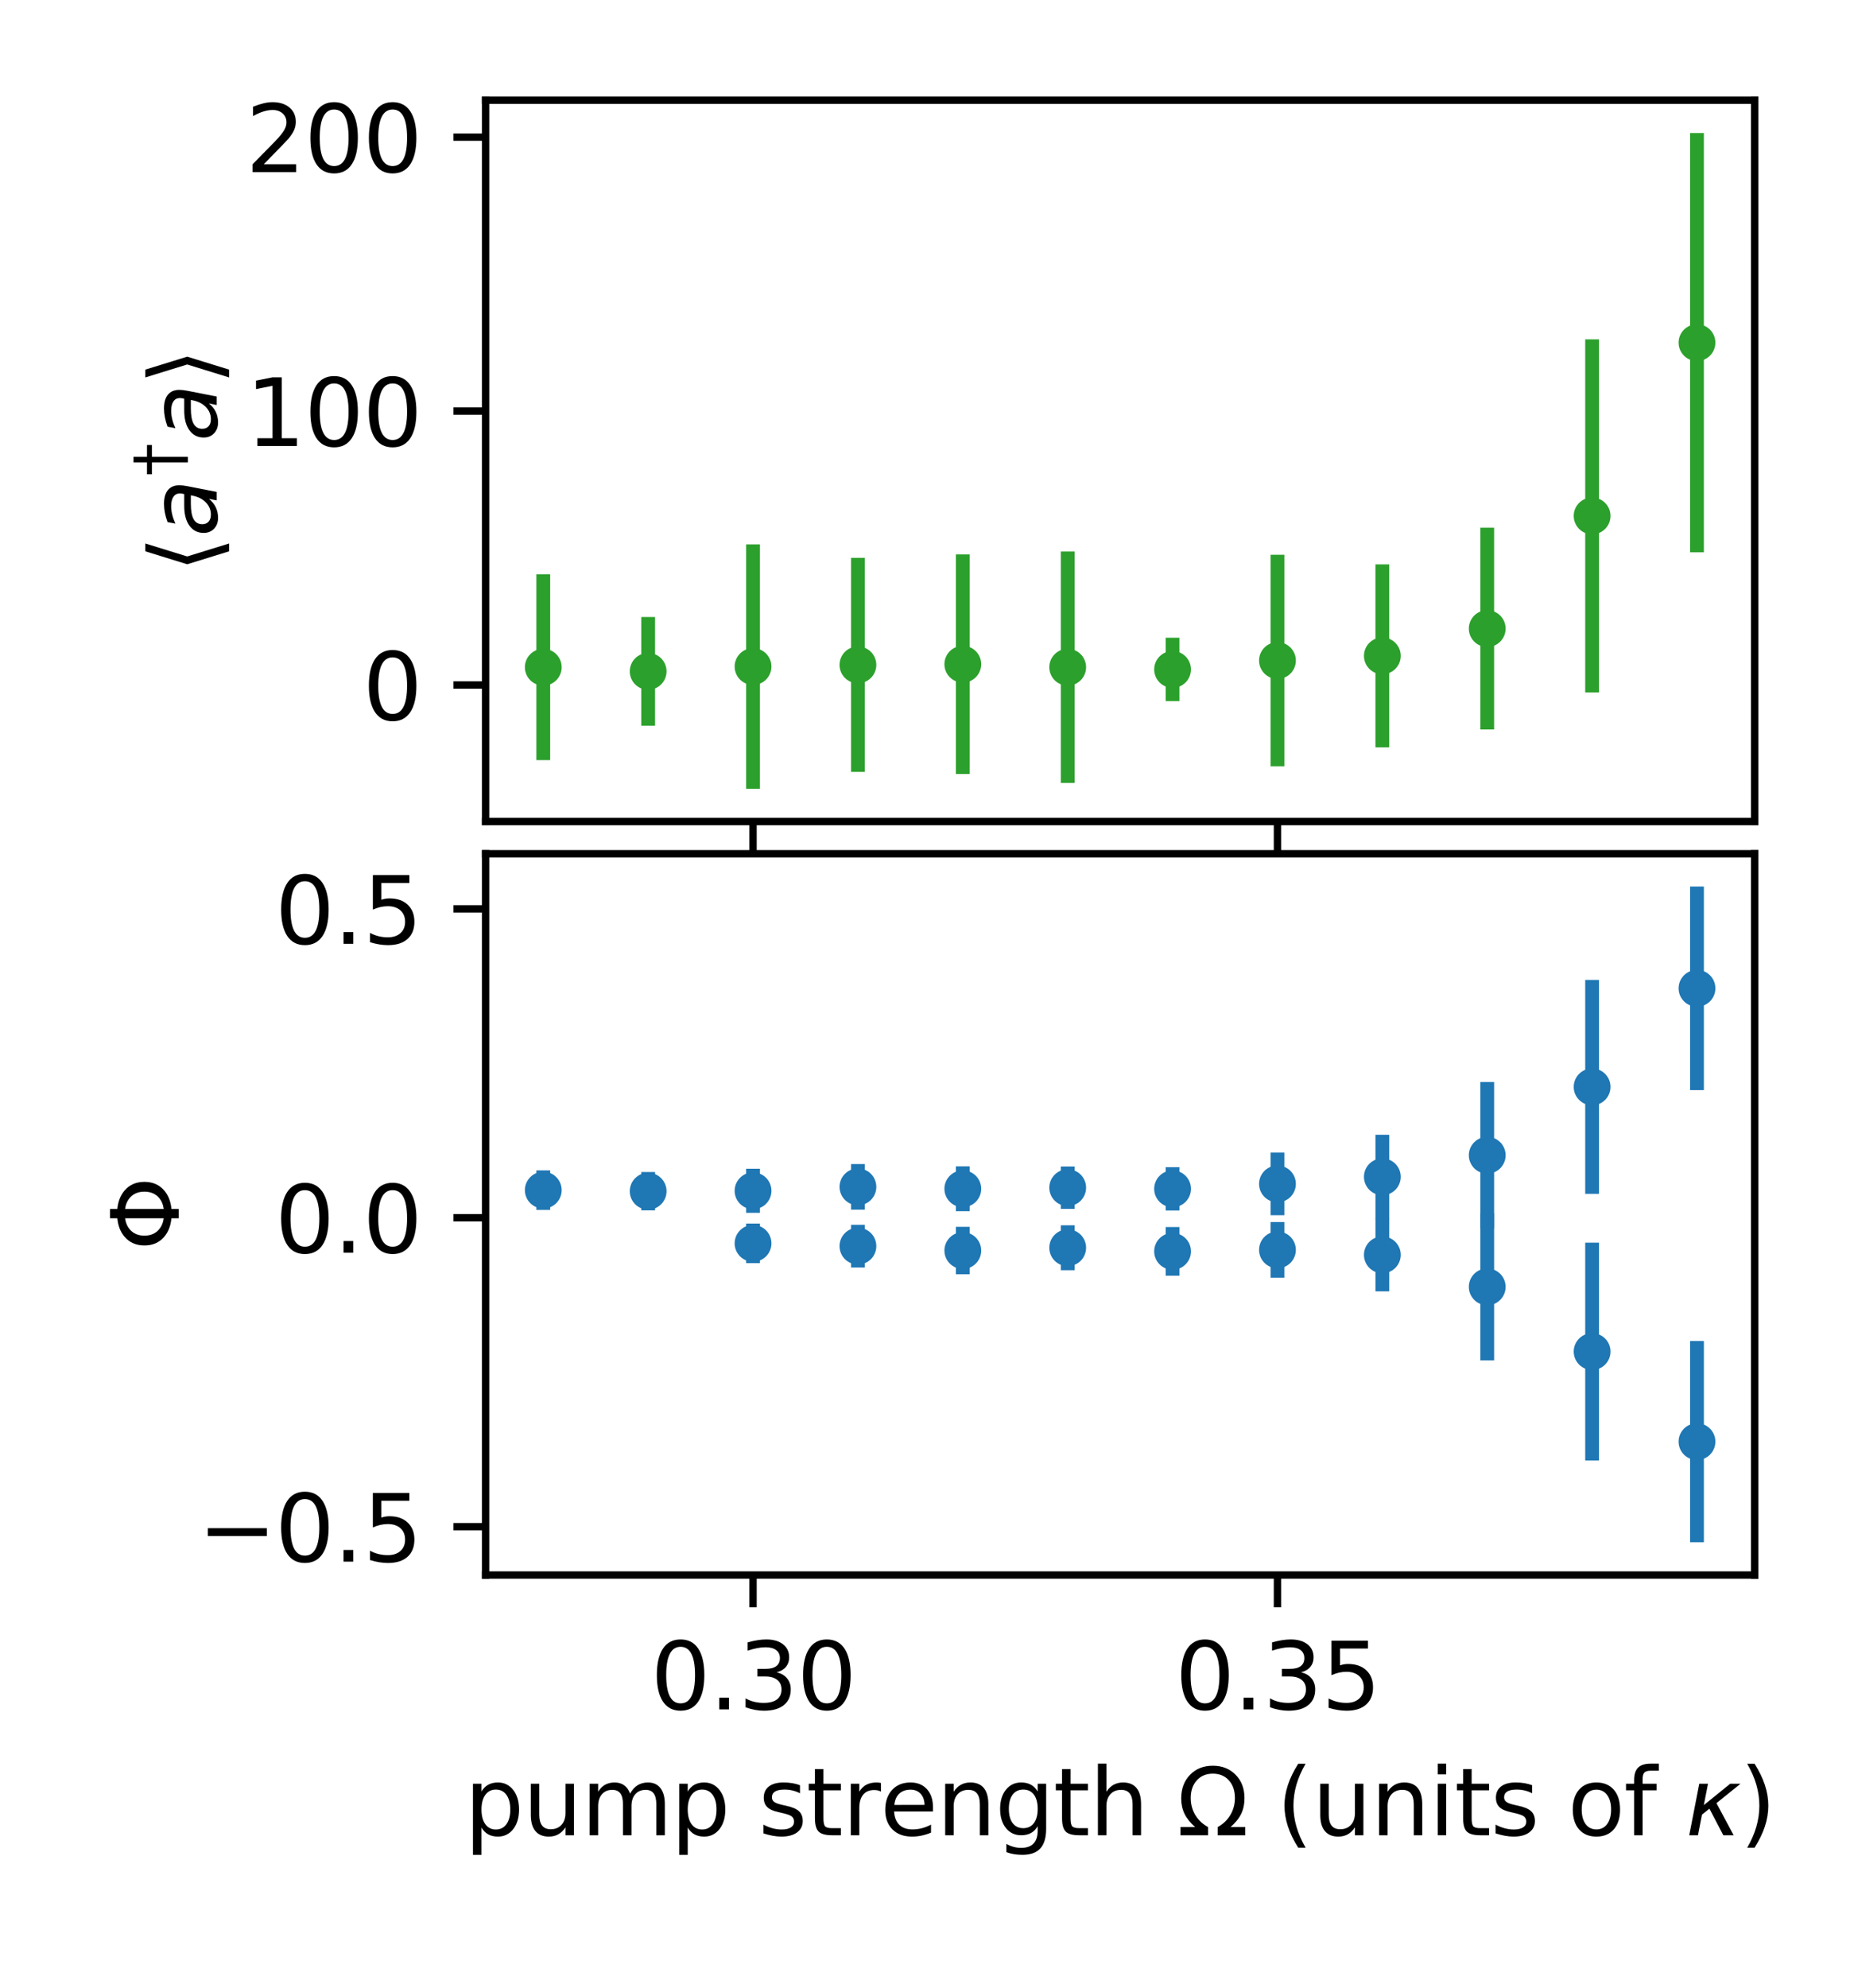 <?xml version="1.0" encoding="utf-8" standalone="no"?>
<!DOCTYPE svg PUBLIC "-//W3C//DTD SVG 1.1//EN"
  "http://www.w3.org/Graphics/SVG/1.1/DTD/svg11.dtd">
<svg xmlns:xlink="http://www.w3.org/1999/xlink" width="201.6pt" height="216pt" viewBox="0 0 201.6 216" xmlns="http://www.w3.org/2000/svg" version="1.1">
 <defs>
  <style type="text/css">*{stroke-linejoin: round; stroke-linecap: butt}</style>
 </defs>
 <g id="figure_1">
  <g id="patch_1">
   <path d="M 0 216 
L 201.6 216 
L 201.6 0 
L 0 0 
z
" style="fill: #ffffff"/>
  </g>
  <g id="axes_1">
   <g id="patch_2">
    <path d="M 52.802 89.276 
L 190.8 89.276 
L 190.8 10.892 
L 52.802 10.892 
z
" style="fill: #ffffff"/>
   </g>
   <g id="matplotlib.axis_1">
    <g id="xtick_1">
     <g id="line2d_1">
      <defs>
       <path id="mda56f29a77" d="M 0 0 
L 0 3.5 
" style="stroke: #000000; stroke-width: 0.8"/>
      </defs>
      <g>
       <use xlink:href="#mda56f29a77" x="81.884" y="89.276" style="stroke: #000000; stroke-width: 0.8"/>
      </g>
     </g>
    </g>
    <g id="xtick_2">
     <g id="line2d_2">
      <g>
       <use xlink:href="#mda56f29a77" x="138.908" y="89.276" style="stroke: #000000; stroke-width: 0.8"/>
      </g>
     </g>
    </g>
   </g>
   <g id="matplotlib.axis_2">
    <g id="ytick_1">
     <g id="line2d_3">
      <defs>
       <path id="md35025d6e3" d="M 0 0 
L -3.5 0 
" style="stroke: #000000; stroke-width: 0.8"/>
      </defs>
      <g>
       <use xlink:href="#md35025d6e3" x="52.802" y="74.438" style="stroke: #000000; stroke-width: 0.8"/>
      </g>
     </g>
     <g id="text_1">
      <!-- 0 -->
      <g transform="translate(39.44 78.237) scale(0.1 -0.1)">
       <defs>
        <path id="DejaVuSans-30" d="M 2034 4250 
Q 1547 4250 1301 3770 
Q 1056 3291 1056 2328 
Q 1056 1369 1301 889 
Q 1547 409 2034 409 
Q 2525 409 2770 889 
Q 3016 1369 3016 2328 
Q 3016 3291 2770 3770 
Q 2525 4250 2034 4250 
z
M 2034 4750 
Q 2819 4750 3233 4129 
Q 3647 3509 3647 2328 
Q 3647 1150 3233 529 
Q 2819 -91 2034 -91 
Q 1250 -91 836 529 
Q 422 1150 422 2328 
Q 422 3509 836 4129 
Q 1250 4750 2034 4750 
z
" transform="scale(0.016)"/>
       </defs>
       <use xlink:href="#DejaVuSans-30"/>
      </g>
     </g>
    </g>
    <g id="ytick_2">
     <g id="line2d_4">
      <g>
       <use xlink:href="#md35025d6e3" x="52.802" y="44.67" style="stroke: #000000; stroke-width: 0.8"/>
      </g>
     </g>
     <g id="text_2">
      <!-- 100 -->
      <g transform="translate(26.715 48.469) scale(0.1 -0.1)">
       <defs>
        <path id="DejaVuSans-31" d="M 794 531 
L 1825 531 
L 1825 4091 
L 703 3866 
L 703 4441 
L 1819 4666 
L 2450 4666 
L 2450 531 
L 3481 531 
L 3481 0 
L 794 0 
L 794 531 
z
" transform="scale(0.016)"/>
       </defs>
       <use xlink:href="#DejaVuSans-31"/>
       <use xlink:href="#DejaVuSans-30" x="63.623"/>
       <use xlink:href="#DejaVuSans-30" x="127.246"/>
      </g>
     </g>
    </g>
    <g id="ytick_3">
     <g id="line2d_5">
      <g>
       <use xlink:href="#md35025d6e3" x="52.802" y="14.902" style="stroke: #000000; stroke-width: 0.8"/>
      </g>
     </g>
     <g id="text_3">
      <!-- 200 -->
      <g transform="translate(26.715 18.702) scale(0.1 -0.1)">
       <defs>
        <path id="DejaVuSans-32" d="M 1228 531 
L 3431 531 
L 3431 0 
L 469 0 
L 469 531 
Q 828 903 1448 1529 
Q 2069 2156 2228 2338 
Q 2531 2678 2651 2914 
Q 2772 3150 2772 3378 
Q 2772 3750 2511 3984 
Q 2250 4219 1831 4219 
Q 1534 4219 1204 4116 
Q 875 4013 500 3803 
L 500 4441 
Q 881 4594 1212 4672 
Q 1544 4750 1819 4750 
Q 2544 4750 2975 4387 
Q 3406 4025 3406 3419 
Q 3406 3131 3298 2873 
Q 3191 2616 2906 2266 
Q 2828 2175 2409 1742 
Q 1991 1309 1228 531 
z
" transform="scale(0.016)"/>
       </defs>
       <use xlink:href="#DejaVuSans-32"/>
       <use xlink:href="#DejaVuSans-30" x="63.623"/>
       <use xlink:href="#DejaVuSans-30" x="127.246"/>
      </g>
     </g>
    </g>
    <g id="text_4">
     <!-- $\langle a^\dag a\rangle$ -->
     <g transform="translate(23.635 62.234) rotate(-90) scale(0.1 -0.1)">
      <defs>
       <path id="DejaVuSans-27e8" d="M 572 2006 
L 1453 4856 
L 1984 4856 
L 1103 2006 
L 1984 -844 
L 1453 -844 
L 572 2006 
z
" transform="scale(0.016)"/>
       <path id="DejaVuSans-Oblique-61" d="M 3438 1997 
L 3047 0 
L 2472 0 
L 2578 531 
Q 2325 219 2001 64 
Q 1678 -91 1281 -91 
Q 834 -91 548 182 
Q 263 456 263 884 
Q 263 1497 752 1853 
Q 1241 2209 2100 2209 
L 2900 2209 
L 2931 2363 
Q 2938 2388 2941 2417 
Q 2944 2447 2944 2509 
Q 2944 2788 2717 2942 
Q 2491 3097 2081 3097 
Q 1800 3097 1504 3025 
Q 1209 2953 897 2809 
L 997 3341 
Q 1322 3463 1633 3523 
Q 1944 3584 2234 3584 
Q 2853 3584 3176 3315 
Q 3500 3047 3500 2534 
Q 3500 2431 3484 2292 
Q 3469 2153 3438 1997 
z
M 2816 1759 
L 2241 1759 
Q 1534 1759 1195 1570 
Q 856 1381 856 984 
Q 856 709 1029 553 
Q 1203 397 1509 397 
Q 1978 397 2328 733 
Q 2678 1069 2791 1631 
L 2816 1759 
z
" transform="scale(0.016)"/>
       <path id="DejaVuSans-2020" d="M 1325 4666 
L 1875 4666 
L 1875 3353 
L 3022 3353 
L 3022 2875 
L 1875 2875 
L 1875 -616 
L 1325 -616 
L 1325 2875 
L 178 2875 
L 178 3353 
L 1325 3353 
L 1325 4666 
z
" transform="scale(0.016)"/>
       <path id="DejaVuSans-27e9" d="M 1925 2006 
L 1044 -844 
L 513 -844 
L 1394 2006 
L 513 4856 
L 1044 4856 
L 1925 2006 
z
" transform="scale(0.016)"/>
      </defs>
      <use xlink:href="#DejaVuSans-27e8" transform="translate(0 0.684)"/>
      <use xlink:href="#DejaVuSans-Oblique-61" transform="translate(39.014 0.684)"/>
      <use xlink:href="#DejaVuSans-2020" transform="translate(104.943 38.966) scale(0.7)"/>
      <use xlink:href="#DejaVuSans-Oblique-61" transform="translate(142.677 0.684)"/>
      <use xlink:href="#DejaVuSans-27e9" transform="translate(203.957 0.684)"/>
     </g>
    </g>
   </g>
   <g id="LineCollection_1">
    <path d="M 59.075 82.603 
L 59.075 62.409 
" clip-path="url(#pca06dd1baf)" style="fill: none; stroke: #2ca02c; stroke-width: 1.5"/>
    <path d="M 70.479 78.86 
L 70.479 67.051 
" clip-path="url(#pca06dd1baf)" style="fill: none; stroke: #2ca02c; stroke-width: 1.5"/>
    <path d="M 81.884 85.713 
L 81.884 59.158 
" clip-path="url(#pca06dd1baf)" style="fill: none; stroke: #2ca02c; stroke-width: 1.5"/>
    <path d="M 93.289 83.882 
L 93.289 60.622 
" clip-path="url(#pca06dd1baf)" style="fill: none; stroke: #2ca02c; stroke-width: 1.5"/>
    <path d="M 104.694 84.11 
L 104.694 60.248 
" clip-path="url(#pca06dd1baf)" style="fill: none; stroke: #2ca02c; stroke-width: 1.5"/>
    <path d="M 116.099 85.08 
L 116.099 59.934 
" clip-path="url(#pca06dd1baf)" style="fill: none; stroke: #2ca02c; stroke-width: 1.5"/>
    <path d="M 127.503 76.191 
L 127.503 69.304 
" clip-path="url(#pca06dd1baf)" style="fill: none; stroke: #2ca02c; stroke-width: 1.5"/>
    <path d="M 138.908 83.276 
L 138.908 60.287 
" clip-path="url(#pca06dd1baf)" style="fill: none; stroke: #2ca02c; stroke-width: 1.5"/>
    <path d="M 150.313 81.217 
L 150.313 61.328 
" clip-path="url(#pca06dd1baf)" style="fill: none; stroke: #2ca02c; stroke-width: 1.5"/>
    <path d="M 161.718 79.271 
L 161.718 57.348 
" clip-path="url(#pca06dd1baf)" style="fill: none; stroke: #2ca02c; stroke-width: 1.5"/>
    <path d="M 173.123 75.248 
L 173.123 36.88 
" clip-path="url(#pca06dd1baf)" style="fill: none; stroke: #2ca02c; stroke-width: 1.5"/>
    <path d="M 184.527 60.017 
L 184.527 14.455 
" clip-path="url(#pca06dd1baf)" style="fill: none; stroke: #2ca02c; stroke-width: 1.5"/>
   </g>
   <g id="line2d_6">
    <defs>
     <path id="mb9f9f696b8" d="M 0 1.5 
C 0.398 1.5 0.779 1.342 1.061 1.061 
C 1.342 0.779 1.5 0.398 1.5 0 
C 1.5 -0.398 1.342 -0.779 1.061 -1.061 
C 0.779 -1.342 0.398 -1.5 0 -1.5 
C -0.398 -1.5 -0.779 -1.342 -1.061 -1.061 
C -1.342 -0.779 -1.5 -0.398 -1.5 0 
C -1.5 0.398 -1.342 0.779 -1.061 1.061 
C -0.779 1.342 -0.398 1.5 0 1.5 
z
" style="stroke: #2ca02c"/>
    </defs>
    <g clip-path="url(#pca06dd1baf)">
     <use xlink:href="#mb9f9f696b8" x="59.075" y="72.506" style="fill: #2ca02c; stroke: #2ca02c"/>
     <use xlink:href="#mb9f9f696b8" x="70.479" y="72.956" style="fill: #2ca02c; stroke: #2ca02c"/>
     <use xlink:href="#mb9f9f696b8" x="81.884" y="72.435" style="fill: #2ca02c; stroke: #2ca02c"/>
     <use xlink:href="#mb9f9f696b8" x="93.289" y="72.252" style="fill: #2ca02c; stroke: #2ca02c"/>
     <use xlink:href="#mb9f9f696b8" x="104.694" y="72.179" style="fill: #2ca02c; stroke: #2ca02c"/>
     <use xlink:href="#mb9f9f696b8" x="116.099" y="72.507" style="fill: #2ca02c; stroke: #2ca02c"/>
     <use xlink:href="#mb9f9f696b8" x="127.503" y="72.748" style="fill: #2ca02c; stroke: #2ca02c"/>
     <use xlink:href="#mb9f9f696b8" x="138.908" y="71.782" style="fill: #2ca02c; stroke: #2ca02c"/>
     <use xlink:href="#mb9f9f696b8" x="150.313" y="71.272" style="fill: #2ca02c; stroke: #2ca02c"/>
     <use xlink:href="#mb9f9f696b8" x="161.718" y="68.31" style="fill: #2ca02c; stroke: #2ca02c"/>
     <use xlink:href="#mb9f9f696b8" x="173.123" y="56.064" style="fill: #2ca02c; stroke: #2ca02c"/>
     <use xlink:href="#mb9f9f696b8" x="184.527" y="37.236" style="fill: #2ca02c; stroke: #2ca02c"/>
    </g>
   </g>
   <g id="patch_3">
    <path d="M 52.802 89.276 
L 52.802 10.892 
" style="fill: none; stroke: #000000; stroke-width: 0.8; stroke-linejoin: miter; stroke-linecap: square"/>
   </g>
   <g id="patch_4">
    <path d="M 190.8 89.276 
L 190.8 10.892 
" style="fill: none; stroke: #000000; stroke-width: 0.8; stroke-linejoin: miter; stroke-linecap: square"/>
   </g>
   <g id="patch_5">
    <path d="M 52.802 89.276 
L 190.8 89.276 
" style="fill: none; stroke: #000000; stroke-width: 0.8; stroke-linejoin: miter; stroke-linecap: square"/>
   </g>
   <g id="patch_6">
    <path d="M 52.802 10.892 
L 190.8 10.892 
" style="fill: none; stroke: #000000; stroke-width: 0.8; stroke-linejoin: miter; stroke-linecap: square"/>
   </g>
  </g>
  <g id="axes_2">
   <g id="patch_7">
    <path d="M 52.802 171.16 
L 190.8 171.16 
L 190.8 92.776 
L 52.802 92.776 
z
" style="fill: #ffffff"/>
   </g>
   <g id="matplotlib.axis_3">
    <g id="xtick_3">
     <g id="line2d_7">
      <g>
       <use xlink:href="#mda56f29a77" x="81.884" y="171.16" style="stroke: #000000; stroke-width: 0.8"/>
      </g>
     </g>
     <g id="text_5">
      <!-- 0.30 -->
      <g transform="translate(70.751 185.758) scale(0.1 -0.1)">
       <defs>
        <path id="DejaVuSans-2e" d="M 684 794 
L 1344 794 
L 1344 0 
L 684 0 
L 684 794 
z
" transform="scale(0.016)"/>
        <path id="DejaVuSans-33" d="M 2597 2516 
Q 3050 2419 3304 2112 
Q 3559 1806 3559 1356 
Q 3559 666 3084 287 
Q 2609 -91 1734 -91 
Q 1441 -91 1130 -33 
Q 819 25 488 141 
L 488 750 
Q 750 597 1062 519 
Q 1375 441 1716 441 
Q 2309 441 2620 675 
Q 2931 909 2931 1356 
Q 2931 1769 2642 2001 
Q 2353 2234 1838 2234 
L 1294 2234 
L 1294 2753 
L 1863 2753 
Q 2328 2753 2575 2939 
Q 2822 3125 2822 3475 
Q 2822 3834 2567 4026 
Q 2313 4219 1838 4219 
Q 1578 4219 1281 4162 
Q 984 4106 628 3988 
L 628 4550 
Q 988 4650 1302 4700 
Q 1616 4750 1894 4750 
Q 2613 4750 3031 4423 
Q 3450 4097 3450 3541 
Q 3450 3153 3228 2886 
Q 3006 2619 2597 2516 
z
" transform="scale(0.016)"/>
       </defs>
       <use xlink:href="#DejaVuSans-30"/>
       <use xlink:href="#DejaVuSans-2e" x="63.623"/>
       <use xlink:href="#DejaVuSans-33" x="95.41"/>
       <use xlink:href="#DejaVuSans-30" x="159.033"/>
      </g>
     </g>
    </g>
    <g id="xtick_4">
     <g id="line2d_8">
      <g>
       <use xlink:href="#mda56f29a77" x="138.908" y="171.16" style="stroke: #000000; stroke-width: 0.8"/>
      </g>
     </g>
     <g id="text_6">
      <!-- 0.35 -->
      <g transform="translate(127.775 185.758) scale(0.1 -0.1)">
       <defs>
        <path id="DejaVuSans-35" d="M 691 4666 
L 3169 4666 
L 3169 4134 
L 1269 4134 
L 1269 2991 
Q 1406 3038 1543 3061 
Q 1681 3084 1819 3084 
Q 2600 3084 3056 2656 
Q 3513 2228 3513 1497 
Q 3513 744 3044 326 
Q 2575 -91 1722 -91 
Q 1428 -91 1123 -41 
Q 819 9 494 109 
L 494 744 
Q 775 591 1075 516 
Q 1375 441 1709 441 
Q 2250 441 2565 725 
Q 2881 1009 2881 1497 
Q 2881 1984 2565 2268 
Q 2250 2553 1709 2553 
Q 1456 2553 1204 2497 
Q 953 2441 691 2322 
L 691 4666 
z
" transform="scale(0.016)"/>
       </defs>
       <use xlink:href="#DejaVuSans-30"/>
       <use xlink:href="#DejaVuSans-2e" x="63.623"/>
       <use xlink:href="#DejaVuSans-33" x="95.41"/>
       <use xlink:href="#DejaVuSans-35" x="159.033"/>
      </g>
     </g>
    </g>
    <g id="text_7">
     <!-- pump strength $\Omega$ (units of $\kappa$) -->
     <g transform="translate(50.501 199.438) scale(0.1 -0.1)">
      <defs>
       <path id="DejaVuSans-70" d="M 1159 525 
L 1159 -1331 
L 581 -1331 
L 581 3500 
L 1159 3500 
L 1159 2969 
Q 1341 3281 1617 3432 
Q 1894 3584 2278 3584 
Q 2916 3584 3314 3078 
Q 3713 2572 3713 1747 
Q 3713 922 3314 415 
Q 2916 -91 2278 -91 
Q 1894 -91 1617 61 
Q 1341 213 1159 525 
z
M 3116 1747 
Q 3116 2381 2855 2742 
Q 2594 3103 2138 3103 
Q 1681 3103 1420 2742 
Q 1159 2381 1159 1747 
Q 1159 1113 1420 752 
Q 1681 391 2138 391 
Q 2594 391 2855 752 
Q 3116 1113 3116 1747 
z
" transform="scale(0.016)"/>
       <path id="DejaVuSans-75" d="M 544 1381 
L 544 3500 
L 1119 3500 
L 1119 1403 
Q 1119 906 1312 657 
Q 1506 409 1894 409 
Q 2359 409 2629 706 
Q 2900 1003 2900 1516 
L 2900 3500 
L 3475 3500 
L 3475 0 
L 2900 0 
L 2900 538 
Q 2691 219 2414 64 
Q 2138 -91 1772 -91 
Q 1169 -91 856 284 
Q 544 659 544 1381 
z
M 1991 3584 
L 1991 3584 
z
" transform="scale(0.016)"/>
       <path id="DejaVuSans-6d" d="M 3328 2828 
Q 3544 3216 3844 3400 
Q 4144 3584 4550 3584 
Q 5097 3584 5394 3201 
Q 5691 2819 5691 2113 
L 5691 0 
L 5113 0 
L 5113 2094 
Q 5113 2597 4934 2840 
Q 4756 3084 4391 3084 
Q 3944 3084 3684 2787 
Q 3425 2491 3425 1978 
L 3425 0 
L 2847 0 
L 2847 2094 
Q 2847 2600 2669 2842 
Q 2491 3084 2119 3084 
Q 1678 3084 1418 2786 
Q 1159 2488 1159 1978 
L 1159 0 
L 581 0 
L 581 3500 
L 1159 3500 
L 1159 2956 
Q 1356 3278 1631 3431 
Q 1906 3584 2284 3584 
Q 2666 3584 2933 3390 
Q 3200 3197 3328 2828 
z
" transform="scale(0.016)"/>
       <path id="DejaVuSans-20" transform="scale(0.016)"/>
       <path id="DejaVuSans-73" d="M 2834 3397 
L 2834 2853 
Q 2591 2978 2328 3040 
Q 2066 3103 1784 3103 
Q 1356 3103 1142 2972 
Q 928 2841 928 2578 
Q 928 2378 1081 2264 
Q 1234 2150 1697 2047 
L 1894 2003 
Q 2506 1872 2764 1633 
Q 3022 1394 3022 966 
Q 3022 478 2636 193 
Q 2250 -91 1575 -91 
Q 1294 -91 989 -36 
Q 684 19 347 128 
L 347 722 
Q 666 556 975 473 
Q 1284 391 1588 391 
Q 1994 391 2212 530 
Q 2431 669 2431 922 
Q 2431 1156 2273 1281 
Q 2116 1406 1581 1522 
L 1381 1569 
Q 847 1681 609 1914 
Q 372 2147 372 2553 
Q 372 3047 722 3315 
Q 1072 3584 1716 3584 
Q 2034 3584 2315 3537 
Q 2597 3491 2834 3397 
z
" transform="scale(0.016)"/>
       <path id="DejaVuSans-74" d="M 1172 4494 
L 1172 3500 
L 2356 3500 
L 2356 3053 
L 1172 3053 
L 1172 1153 
Q 1172 725 1289 603 
Q 1406 481 1766 481 
L 2356 481 
L 2356 0 
L 1766 0 
Q 1100 0 847 248 
Q 594 497 594 1153 
L 594 3053 
L 172 3053 
L 172 3500 
L 594 3500 
L 594 4494 
L 1172 4494 
z
" transform="scale(0.016)"/>
       <path id="DejaVuSans-72" d="M 2631 2963 
Q 2534 3019 2420 3045 
Q 2306 3072 2169 3072 
Q 1681 3072 1420 2755 
Q 1159 2438 1159 1844 
L 1159 0 
L 581 0 
L 581 3500 
L 1159 3500 
L 1159 2956 
Q 1341 3275 1631 3429 
Q 1922 3584 2338 3584 
Q 2397 3584 2469 3576 
Q 2541 3569 2628 3553 
L 2631 2963 
z
" transform="scale(0.016)"/>
       <path id="DejaVuSans-65" d="M 3597 1894 
L 3597 1613 
L 953 1613 
Q 991 1019 1311 708 
Q 1631 397 2203 397 
Q 2534 397 2845 478 
Q 3156 559 3463 722 
L 3463 178 
Q 3153 47 2828 -22 
Q 2503 -91 2169 -91 
Q 1331 -91 842 396 
Q 353 884 353 1716 
Q 353 2575 817 3079 
Q 1281 3584 2069 3584 
Q 2775 3584 3186 3129 
Q 3597 2675 3597 1894 
z
M 3022 2063 
Q 3016 2534 2758 2815 
Q 2500 3097 2075 3097 
Q 1594 3097 1305 2825 
Q 1016 2553 972 2059 
L 3022 2063 
z
" transform="scale(0.016)"/>
       <path id="DejaVuSans-6e" d="M 3513 2113 
L 3513 0 
L 2938 0 
L 2938 2094 
Q 2938 2591 2744 2837 
Q 2550 3084 2163 3084 
Q 1697 3084 1428 2787 
Q 1159 2491 1159 1978 
L 1159 0 
L 581 0 
L 581 3500 
L 1159 3500 
L 1159 2956 
Q 1366 3272 1645 3428 
Q 1925 3584 2291 3584 
Q 2894 3584 3203 3211 
Q 3513 2838 3513 2113 
z
" transform="scale(0.016)"/>
       <path id="DejaVuSans-67" d="M 2906 1791 
Q 2906 2416 2648 2759 
Q 2391 3103 1925 3103 
Q 1463 3103 1205 2759 
Q 947 2416 947 1791 
Q 947 1169 1205 825 
Q 1463 481 1925 481 
Q 2391 481 2648 825 
Q 2906 1169 2906 1791 
z
M 3481 434 
Q 3481 -459 3084 -895 
Q 2688 -1331 1869 -1331 
Q 1566 -1331 1297 -1286 
Q 1028 -1241 775 -1147 
L 775 -588 
Q 1028 -725 1275 -790 
Q 1522 -856 1778 -856 
Q 2344 -856 2625 -561 
Q 2906 -266 2906 331 
L 2906 616 
Q 2728 306 2450 153 
Q 2172 0 1784 0 
Q 1141 0 747 490 
Q 353 981 353 1791 
Q 353 2603 747 3093 
Q 1141 3584 1784 3584 
Q 2172 3584 2450 3431 
Q 2728 3278 2906 2969 
L 2906 3500 
L 3481 3500 
L 3481 434 
z
" transform="scale(0.016)"/>
       <path id="DejaVuSans-68" d="M 3513 2113 
L 3513 0 
L 2938 0 
L 2938 2094 
Q 2938 2591 2744 2837 
Q 2550 3084 2163 3084 
Q 1697 3084 1428 2787 
Q 1159 2491 1159 1978 
L 1159 0 
L 581 0 
L 581 4863 
L 1159 4863 
L 1159 2956 
Q 1366 3272 1645 3428 
Q 1925 3584 2291 3584 
Q 2894 3584 3203 3211 
Q 3513 2838 3513 2113 
z
" transform="scale(0.016)"/>
       <path id="DejaVuSans-3a9" d="M 4647 556 
L 4647 0 
L 2772 0 
L 2772 556 
Q 3325 859 3634 1378 
Q 3944 1897 3944 2528 
Q 3944 3278 3531 3731 
Q 3119 4184 2444 4184 
Q 1769 4184 1355 3729 
Q 941 3275 941 2528 
Q 941 1897 1250 1378 
Q 1563 859 2119 556 
L 2119 0 
L 244 0 
L 244 556 
L 1241 556 
Q 747 991 519 1456 
Q 294 1922 294 2497 
Q 294 3491 894 4106 
Q 1491 4722 2444 4722 
Q 3391 4722 3994 4106 
Q 4594 3494 4594 2528 
Q 4594 1922 4372 1459 
Q 4150 997 3647 556 
L 4647 556 
z
" transform="scale(0.016)"/>
       <path id="DejaVuSans-28" d="M 1984 4856 
Q 1566 4138 1362 3434 
Q 1159 2731 1159 2009 
Q 1159 1288 1364 580 
Q 1569 -128 1984 -844 
L 1484 -844 
Q 1016 -109 783 600 
Q 550 1309 550 2009 
Q 550 2706 781 3412 
Q 1013 4119 1484 4856 
L 1984 4856 
z
" transform="scale(0.016)"/>
       <path id="DejaVuSans-69" d="M 603 3500 
L 1178 3500 
L 1178 0 
L 603 0 
L 603 3500 
z
M 603 4863 
L 1178 4863 
L 1178 4134 
L 603 4134 
L 603 4863 
z
" transform="scale(0.016)"/>
       <path id="DejaVuSans-6f" d="M 1959 3097 
Q 1497 3097 1228 2736 
Q 959 2375 959 1747 
Q 959 1119 1226 758 
Q 1494 397 1959 397 
Q 2419 397 2687 759 
Q 2956 1122 2956 1747 
Q 2956 2369 2687 2733 
Q 2419 3097 1959 3097 
z
M 1959 3584 
Q 2709 3584 3137 3096 
Q 3566 2609 3566 1747 
Q 3566 888 3137 398 
Q 2709 -91 1959 -91 
Q 1206 -91 779 398 
Q 353 888 353 1747 
Q 353 2609 779 3096 
Q 1206 3584 1959 3584 
z
" transform="scale(0.016)"/>
       <path id="DejaVuSans-66" d="M 2375 4863 
L 2375 4384 
L 1825 4384 
Q 1516 4384 1395 4259 
Q 1275 4134 1275 3809 
L 1275 3500 
L 2222 3500 
L 2222 3053 
L 1275 3053 
L 1275 0 
L 697 0 
L 697 3053 
L 147 3053 
L 147 3500 
L 697 3500 
L 697 3744 
Q 697 4328 969 4595 
Q 1241 4863 1831 4863 
L 2375 4863 
z
" transform="scale(0.016)"/>
       <path id="DejaVuSans-Oblique-3ba" d="M 938 3500 
L 1531 3500 
L 1247 2047 
L 3041 3500 
L 3741 3500 
L 2106 2181 
L 3275 0 
L 2572 0 
L 1628 1806 
L 1122 1403 
L 850 0 
L 256 0 
L 938 3500 
z
" transform="scale(0.016)"/>
       <path id="DejaVuSans-29" d="M 513 4856 
L 1013 4856 
Q 1481 4119 1714 3412 
Q 1947 2706 1947 2009 
Q 1947 1309 1714 600 
Q 1481 -109 1013 -844 
L 513 -844 
Q 928 -128 1133 580 
Q 1338 1288 1338 2009 
Q 1338 2731 1133 3434 
Q 928 4138 513 4856 
z
" transform="scale(0.016)"/>
      </defs>
      <use xlink:href="#DejaVuSans-70" transform="translate(0 0.016)"/>
      <use xlink:href="#DejaVuSans-75" transform="translate(63.477 0.016)"/>
      <use xlink:href="#DejaVuSans-6d" transform="translate(126.855 0.016)"/>
      <use xlink:href="#DejaVuSans-70" transform="translate(224.268 0.016)"/>
      <use xlink:href="#DejaVuSans-20" transform="translate(287.744 0.016)"/>
      <use xlink:href="#DejaVuSans-73" transform="translate(319.531 0.016)"/>
      <use xlink:href="#DejaVuSans-74" transform="translate(371.631 0.016)"/>
      <use xlink:href="#DejaVuSans-72" transform="translate(410.84 0.016)"/>
      <use xlink:href="#DejaVuSans-65" transform="translate(451.953 0.016)"/>
      <use xlink:href="#DejaVuSans-6e" transform="translate(513.477 0.016)"/>
      <use xlink:href="#DejaVuSans-67" transform="translate(576.855 0.016)"/>
      <use xlink:href="#DejaVuSans-74" transform="translate(640.332 0.016)"/>
      <use xlink:href="#DejaVuSans-68" transform="translate(679.541 0.016)"/>
      <use xlink:href="#DejaVuSans-20" transform="translate(742.92 0.016)"/>
      <use xlink:href="#DejaVuSans-3a9" transform="translate(774.707 0.016)"/>
      <use xlink:href="#DejaVuSans-20" transform="translate(851.123 0.016)"/>
      <use xlink:href="#DejaVuSans-28" transform="translate(882.91 0.016)"/>
      <use xlink:href="#DejaVuSans-75" transform="translate(921.924 0.016)"/>
      <use xlink:href="#DejaVuSans-6e" transform="translate(985.303 0.016)"/>
      <use xlink:href="#DejaVuSans-69" transform="translate(1048.682 0.016)"/>
      <use xlink:href="#DejaVuSans-74" transform="translate(1076.465 0.016)"/>
      <use xlink:href="#DejaVuSans-73" transform="translate(1115.674 0.016)"/>
      <use xlink:href="#DejaVuSans-20" transform="translate(1167.773 0.016)"/>
      <use xlink:href="#DejaVuSans-6f" transform="translate(1199.561 0.016)"/>
      <use xlink:href="#DejaVuSans-66" transform="translate(1260.742 0.016)"/>
      <use xlink:href="#DejaVuSans-20" transform="translate(1295.947 0.016)"/>
      <use xlink:href="#DejaVuSans-Oblique-3ba" transform="translate(1327.734 0.016)"/>
      <use xlink:href="#DejaVuSans-29" transform="translate(1386.67 0.016)"/>
     </g>
    </g>
   </g>
   <g id="matplotlib.axis_4">
    <g id="ytick_4">
     <g id="line2d_9">
      <g>
       <use xlink:href="#md35025d6e3" x="52.802" y="165.904" style="stroke: #000000; stroke-width: 0.8"/>
      </g>
     </g>
     <g id="text_8">
      <!-- −0.5 -->
      <g transform="translate(21.519 169.703) scale(0.1 -0.1)">
       <defs>
        <path id="DejaVuSans-2212" d="M 678 2272 
L 4684 2272 
L 4684 1741 
L 678 1741 
L 678 2272 
z
" transform="scale(0.016)"/>
       </defs>
       <use xlink:href="#DejaVuSans-2212"/>
       <use xlink:href="#DejaVuSans-30" x="83.789"/>
       <use xlink:href="#DejaVuSans-2e" x="147.412"/>
       <use xlink:href="#DejaVuSans-35" x="179.199"/>
      </g>
     </g>
    </g>
    <g id="ytick_5">
     <g id="line2d_10">
      <g>
       <use xlink:href="#md35025d6e3" x="52.802" y="132.334" style="stroke: #000000; stroke-width: 0.8"/>
      </g>
     </g>
     <g id="text_9">
      <!-- 0.0 -->
      <g transform="translate(29.899 136.133) scale(0.1 -0.1)">
       <use xlink:href="#DejaVuSans-30"/>
       <use xlink:href="#DejaVuSans-2e" x="63.623"/>
       <use xlink:href="#DejaVuSans-30" x="95.41"/>
      </g>
     </g>
    </g>
    <g id="ytick_6">
     <g id="line2d_11">
      <g>
       <use xlink:href="#md35025d6e3" x="52.802" y="98.764" style="stroke: #000000; stroke-width: 0.8"/>
      </g>
     </g>
     <g id="text_10">
      <!-- 0.5 -->
      <g transform="translate(29.899 102.563) scale(0.1 -0.1)">
       <use xlink:href="#DejaVuSans-30"/>
       <use xlink:href="#DejaVuSans-2e" x="63.623"/>
       <use xlink:href="#DejaVuSans-35" x="95.41"/>
      </g>
     </g>
    </g>
    <g id="text_11">
     <!-- $\Phi$ -->
     <g transform="translate(19.439 135.918) rotate(-90) scale(0.1 -0.1)">
      <defs>
       <path id="DejaVuSans-3a6" d="M 2206 3644 
Q 1738 3578 1431 3306 
Q 1025 2947 1025 2328 
Q 1025 1713 1431 1353 
Q 1738 1081 2206 1016 
L 2206 3644 
z
M 2838 1016 
Q 3306 1081 3613 1353 
Q 4013 1713 4013 2328 
Q 4013 2947 3613 3306 
Q 3306 3578 2838 3644 
L 2838 1016 
z
M 2206 494 
Q 1444 563 950 981 
Q 359 1481 359 2328 
Q 359 3175 950 3678 
Q 1441 4100 2206 4169 
L 2206 4666 
L 2838 4666 
L 2838 4169 
Q 3600 4097 4091 3678 
Q 4678 3175 4678 2328 
Q 4678 1484 4091 981 
Q 3600 563 2838 491 
L 2838 0 
L 2206 0 
L 2206 494 
z
" transform="scale(0.016)"/>
      </defs>
      <use xlink:href="#DejaVuSans-3a6" transform="translate(0 0.094)"/>
     </g>
    </g>
   </g>
   <g id="LineCollection_2">
    <path d="M 59.075 131.482 
L 59.075 127.183 
" clip-path="url(#p8a8aa25a78)" style="fill: none; stroke: #1f77b4; stroke-width: 1.5"/>
    <path d="M 70.479 131.531 
L 70.479 127.365 
" clip-path="url(#p8a8aa25a78)" style="fill: none; stroke: #1f77b4; stroke-width: 1.5"/>
    <path d="M 81.884 137.266 
L 81.884 132.962 
" clip-path="url(#p8a8aa25a78)" style="fill: none; stroke: #1f77b4; stroke-width: 1.5"/>
    <path d="M 81.884 131.799 
L 81.884 127.008 
" clip-path="url(#p8a8aa25a78)" style="fill: none; stroke: #1f77b4; stroke-width: 1.5"/>
    <path d="M 93.289 137.732 
L 93.289 133.097 
" clip-path="url(#p8a8aa25a78)" style="fill: none; stroke: #1f77b4; stroke-width: 1.5"/>
    <path d="M 93.289 131.454 
L 93.289 126.498 
" clip-path="url(#p8a8aa25a78)" style="fill: none; stroke: #1f77b4; stroke-width: 1.5"/>
    <path d="M 104.694 138.477 
L 104.694 133.319 
" clip-path="url(#p8a8aa25a78)" style="fill: none; stroke: #1f77b4; stroke-width: 1.5"/>
    <path d="M 104.694 131.623 
L 104.694 126.747 
" clip-path="url(#p8a8aa25a78)" style="fill: none; stroke: #1f77b4; stroke-width: 1.5"/>
    <path d="M 116.099 138.032 
L 116.099 133.154 
" clip-path="url(#p8a8aa25a78)" style="fill: none; stroke: #1f77b4; stroke-width: 1.5"/>
    <path d="M 116.099 131.366 
L 116.099 126.763 
" clip-path="url(#p8a8aa25a78)" style="fill: none; stroke: #1f77b4; stroke-width: 1.5"/>
    <path d="M 127.503 138.629 
L 127.503 133.339 
" clip-path="url(#p8a8aa25a78)" style="fill: none; stroke: #1f77b4; stroke-width: 1.5"/>
    <path d="M 127.503 131.545 
L 127.503 126.835 
" clip-path="url(#p8a8aa25a78)" style="fill: none; stroke: #1f77b4; stroke-width: 1.5"/>
    <path d="M 138.908 138.846 
L 138.908 132.798 
" clip-path="url(#p8a8aa25a78)" style="fill: none; stroke: #1f77b4; stroke-width: 1.5"/>
    <path d="M 138.908 132.057 
L 138.908 125.251 
" clip-path="url(#p8a8aa25a78)" style="fill: none; stroke: #1f77b4; stroke-width: 1.5"/>
    <path d="M 150.313 140.327 
L 150.313 132.404 
" clip-path="url(#p8a8aa25a78)" style="fill: none; stroke: #1f77b4; stroke-width: 1.5"/>
    <path d="M 150.313 132.456 
L 150.313 123.312 
" clip-path="url(#p8a8aa25a78)" style="fill: none; stroke: #1f77b4; stroke-width: 1.5"/>
    <path d="M 161.718 147.833 
L 161.718 131.852 
" clip-path="url(#p8a8aa25a78)" style="fill: none; stroke: #1f77b4; stroke-width: 1.5"/>
    <path d="M 161.718 133.498 
L 161.718 117.585 
" clip-path="url(#p8a8aa25a78)" style="fill: none; stroke: #1f77b4; stroke-width: 1.5"/>
    <path d="M 173.123 158.708 
L 173.123 135.041 
" clip-path="url(#p8a8aa25a78)" style="fill: none; stroke: #1f77b4; stroke-width: 1.5"/>
    <path d="M 173.123 129.735 
L 173.123 106.488 
" clip-path="url(#p8a8aa25a78)" style="fill: none; stroke: #1f77b4; stroke-width: 1.5"/>
    <path d="M 184.527 167.597 
L 184.527 145.726 
" clip-path="url(#p8a8aa25a78)" style="fill: none; stroke: #1f77b4; stroke-width: 1.5"/>
    <path d="M 184.527 118.461 
L 184.527 96.339 
" clip-path="url(#p8a8aa25a78)" style="fill: none; stroke: #1f77b4; stroke-width: 1.5"/>
   </g>
   <g id="line2d_12">
    <defs>
     <path id="m153ec57817" d="M 0 1.5 
C 0.398 1.5 0.779 1.342 1.061 1.061 
C 1.342 0.779 1.5 0.398 1.5 0 
C 1.5 -0.398 1.342 -0.779 1.061 -1.061 
C 0.779 -1.342 0.398 -1.5 0 -1.5 
C -0.398 -1.5 -0.779 -1.342 -1.061 -1.061 
C -1.342 -0.779 -1.5 -0.398 -1.5 0 
C -1.5 0.398 -1.342 0.779 -1.061 1.061 
C -0.779 1.342 -0.398 1.5 0 1.5 
z
" style="stroke: #1f77b4"/>
    </defs>
    <g clip-path="url(#p8a8aa25a78)">
     <use xlink:href="#m153ec57817" x="59.075" y="129.332" style="fill: #1f77b4; stroke: #1f77b4"/>
     <use xlink:href="#m153ec57817" x="70.479" y="129.448" style="fill: #1f77b4; stroke: #1f77b4"/>
     <use xlink:href="#m153ec57817" x="81.884" y="135.114" style="fill: #1f77b4; stroke: #1f77b4"/>
     <use xlink:href="#m153ec57817" x="81.884" y="129.404" style="fill: #1f77b4; stroke: #1f77b4"/>
     <use xlink:href="#m153ec57817" x="93.289" y="135.415" style="fill: #1f77b4; stroke: #1f77b4"/>
     <use xlink:href="#m153ec57817" x="93.289" y="128.976" style="fill: #1f77b4; stroke: #1f77b4"/>
     <use xlink:href="#m153ec57817" x="104.694" y="135.898" style="fill: #1f77b4; stroke: #1f77b4"/>
     <use xlink:href="#m153ec57817" x="104.694" y="129.185" style="fill: #1f77b4; stroke: #1f77b4"/>
     <use xlink:href="#m153ec57817" x="116.099" y="135.593" style="fill: #1f77b4; stroke: #1f77b4"/>
     <use xlink:href="#m153ec57817" x="116.099" y="129.064" style="fill: #1f77b4; stroke: #1f77b4"/>
     <use xlink:href="#m153ec57817" x="127.503" y="135.984" style="fill: #1f77b4; stroke: #1f77b4"/>
     <use xlink:href="#m153ec57817" x="127.503" y="129.19" style="fill: #1f77b4; stroke: #1f77b4"/>
     <use xlink:href="#m153ec57817" x="138.908" y="135.822" style="fill: #1f77b4; stroke: #1f77b4"/>
     <use xlink:href="#m153ec57817" x="138.908" y="128.654" style="fill: #1f77b4; stroke: #1f77b4"/>
     <use xlink:href="#m153ec57817" x="150.313" y="136.365" style="fill: #1f77b4; stroke: #1f77b4"/>
     <use xlink:href="#m153ec57817" x="150.313" y="127.884" style="fill: #1f77b4; stroke: #1f77b4"/>
     <use xlink:href="#m153ec57817" x="161.718" y="139.842" style="fill: #1f77b4; stroke: #1f77b4"/>
     <use xlink:href="#m153ec57817" x="161.718" y="125.541" style="fill: #1f77b4; stroke: #1f77b4"/>
     <use xlink:href="#m153ec57817" x="173.123" y="146.874" style="fill: #1f77b4; stroke: #1f77b4"/>
     <use xlink:href="#m153ec57817" x="173.123" y="118.112" style="fill: #1f77b4; stroke: #1f77b4"/>
     <use xlink:href="#m153ec57817" x="184.527" y="156.662" style="fill: #1f77b4; stroke: #1f77b4"/>
     <use xlink:href="#m153ec57817" x="184.527" y="107.4" style="fill: #1f77b4; stroke: #1f77b4"/>
    </g>
   </g>
   <g id="patch_8">
    <path d="M 52.802 171.16 
L 52.802 92.776 
" style="fill: none; stroke: #000000; stroke-width: 0.8; stroke-linejoin: miter; stroke-linecap: square"/>
   </g>
   <g id="patch_9">
    <path d="M 190.8 171.16 
L 190.8 92.776 
" style="fill: none; stroke: #000000; stroke-width: 0.8; stroke-linejoin: miter; stroke-linecap: square"/>
   </g>
   <g id="patch_10">
    <path d="M 52.802 171.16 
L 190.8 171.16 
" style="fill: none; stroke: #000000; stroke-width: 0.8; stroke-linejoin: miter; stroke-linecap: square"/>
   </g>
   <g id="patch_11">
    <path d="M 52.802 92.776 
L 190.8 92.776 
" style="fill: none; stroke: #000000; stroke-width: 0.8; stroke-linejoin: miter; stroke-linecap: square"/>
   </g>
  </g>
 </g>
 <defs>
  <clipPath id="pca06dd1baf">
   <rect x="52.802" y="10.892" width="137.998" height="78.384"/>
  </clipPath>
  <clipPath id="p8a8aa25a78">
   <rect x="52.802" y="92.776" width="137.998" height="78.384"/>
  </clipPath>
 </defs>
</svg>

